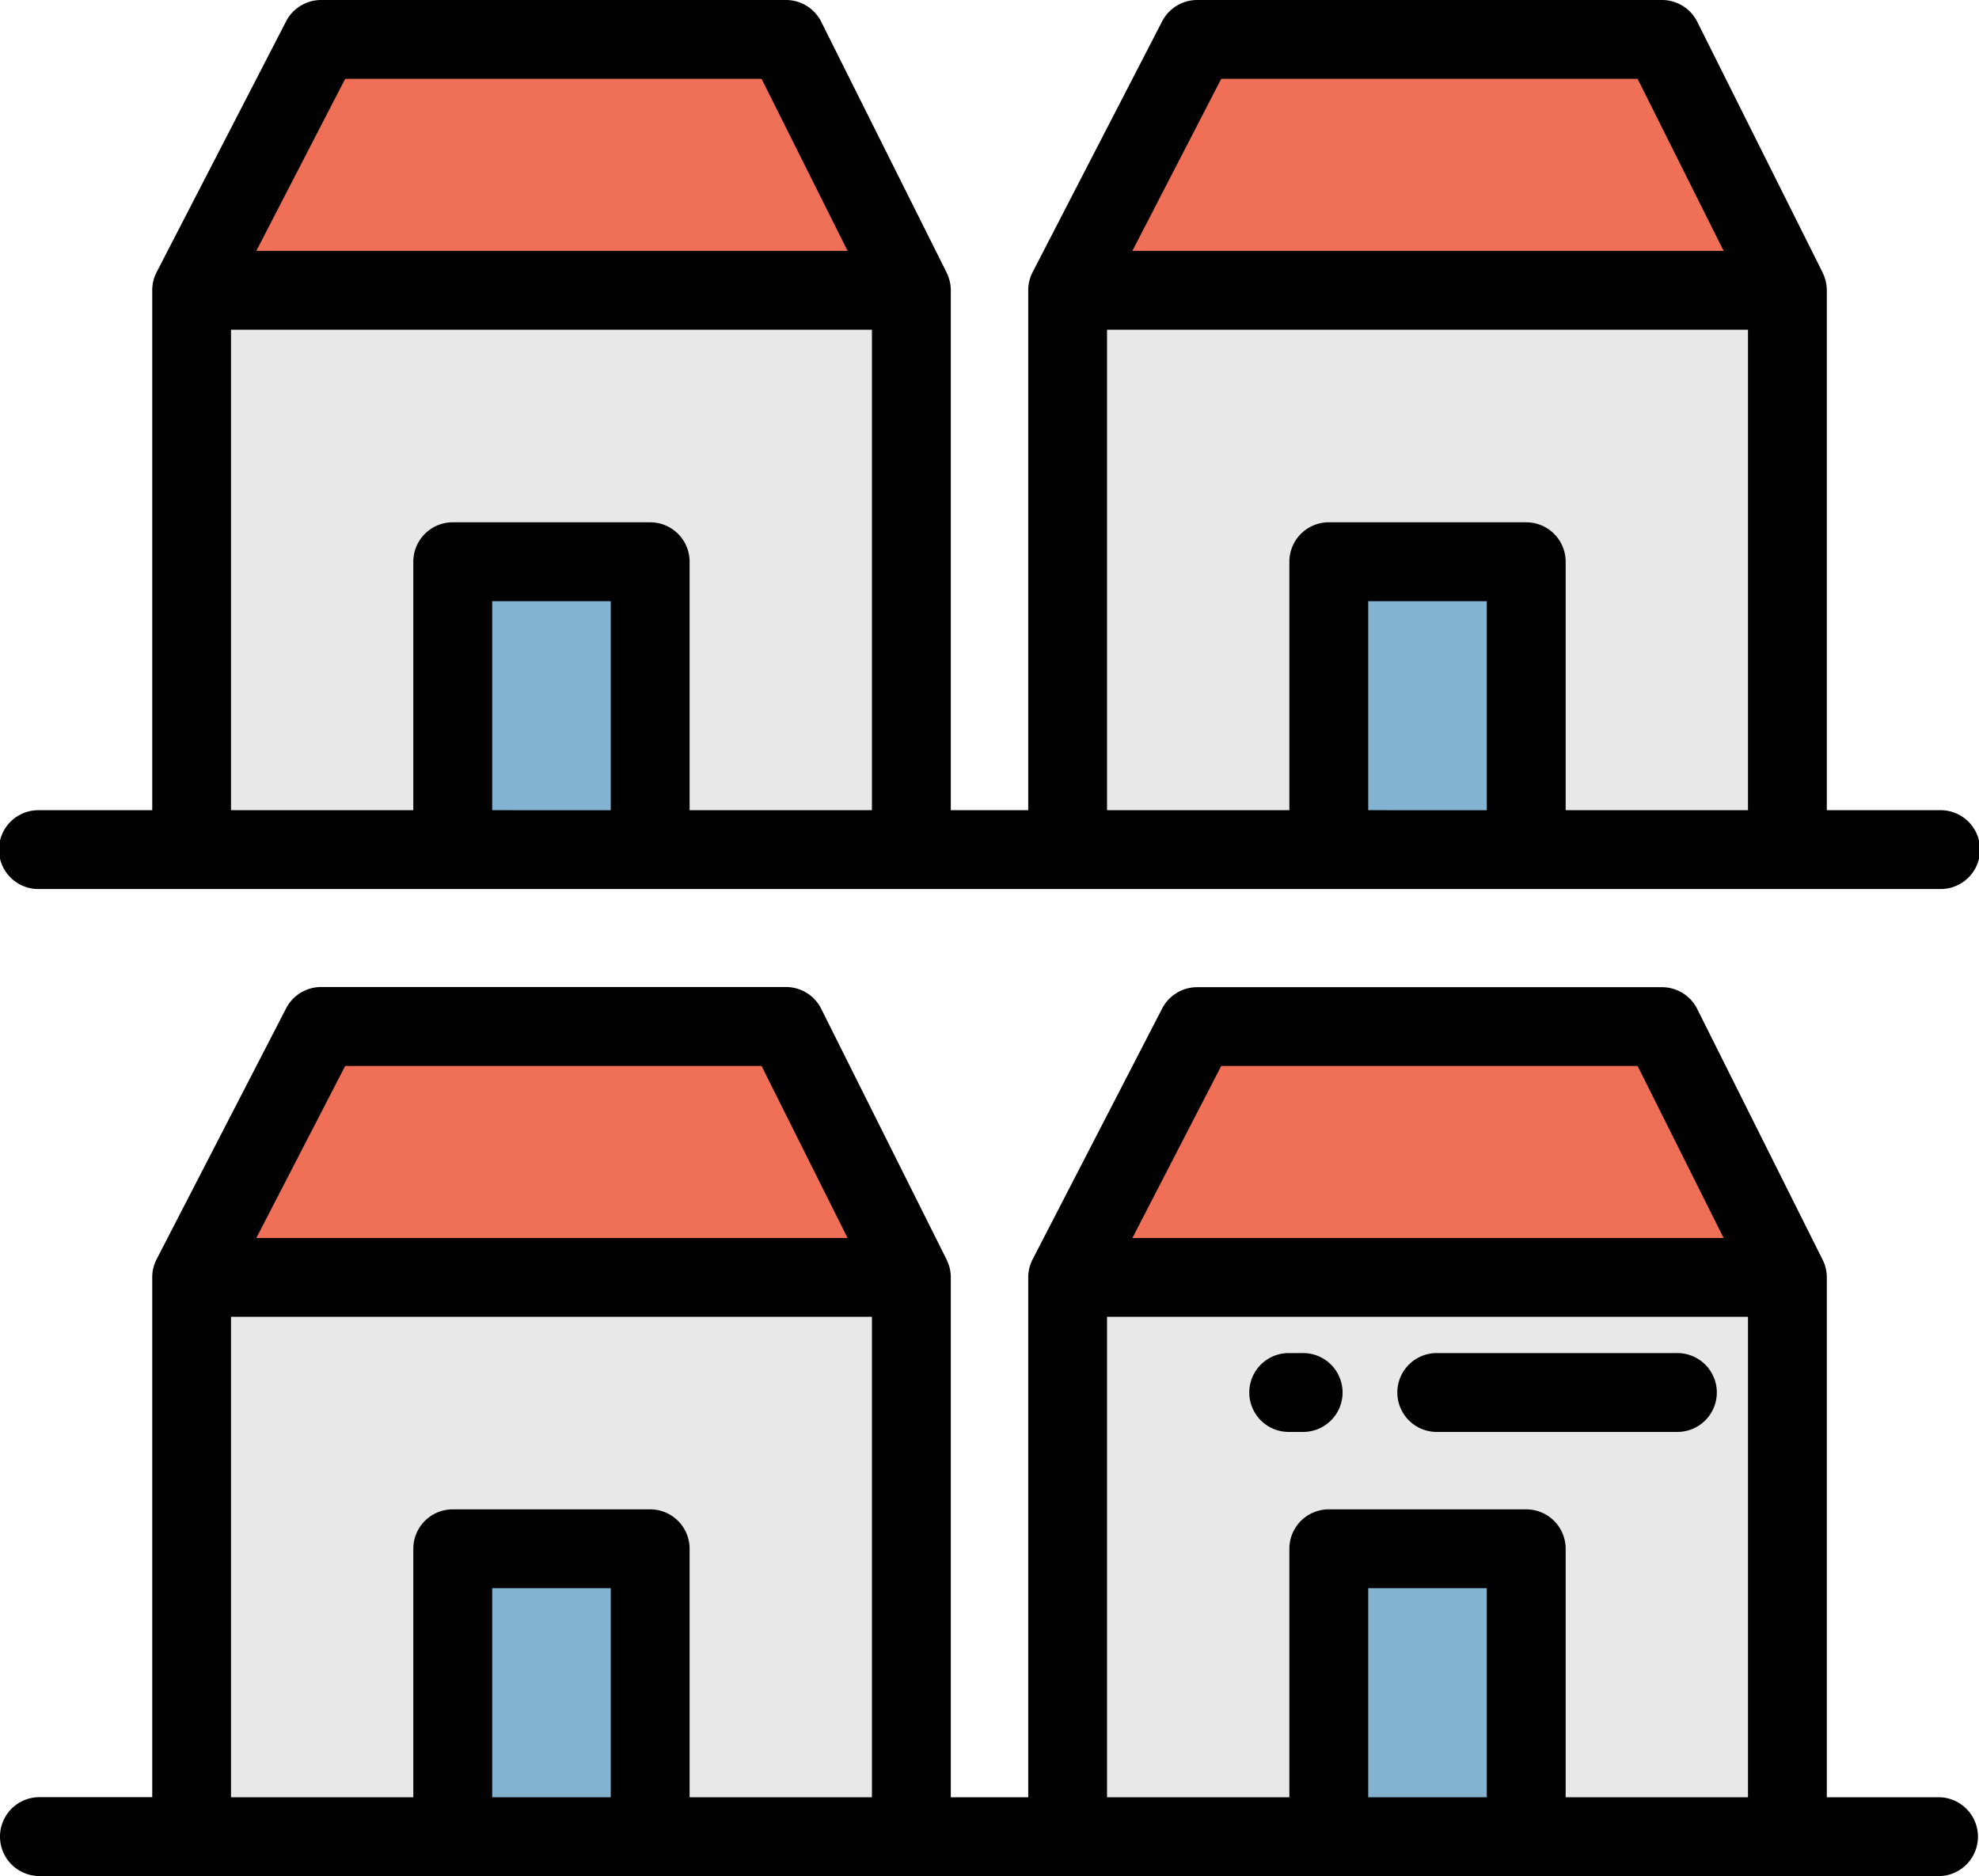 <svg xmlns="http://www.w3.org/2000/svg" viewBox="-6637.268 -8235.092 70.768 67.092">
  <defs>
    <style>
      .cls-1 {
        fill: #e8e8e8;
      }

      .cls-2 {
        fill: #f07057;
      }

      .cls-3 {
        fill: #84b3d2;
      }
    </style>
  </defs>
  <g id="neighborhood" transform="translate(-6637.268 -8235.092)">
    <rect id="Rectangle_1106" data-name="Rectangle 1106" class="cls-1" width="25.739" height="20.003" transform="translate(6.851 10.381)"/>
    <path id="Path_7339" data-name="Path 7339" class="cls-2" d="M70.822,23.5H54.2L49.57,32.472H75.308Z" transform="translate(-42.718 -22.09)"/>
    <rect id="Rectangle_1107" data-name="Rectangle 1107" class="cls-3" width="7.06" height="10.295" transform="translate(16.191 20.089)"/>
    <rect id="Rectangle_1108" data-name="Rectangle 1108" class="cls-1" width="25.739" height="20.003" transform="translate(38.178 10.381)"/>
    <path id="Path_7340" data-name="Path 7340" class="cls-2" d="M297.47,23.5H280.851l-4.633,8.972h25.738Z" transform="translate(-238.04 -22.09)"/>
    <rect id="Rectangle_1109" data-name="Rectangle 1109" class="cls-3" width="7.06" height="10.295" transform="translate(47.517 20.089)"/>
    <rect id="Rectangle_1110" data-name="Rectangle 1110" class="cls-1" width="25.739" height="20.003" transform="translate(6.851 45.679)"/>
    <path id="Path_7341" data-name="Path 7341" class="cls-2" d="M70.822,278.878H54.2l-4.633,8.971H75.308Z" transform="translate(-42.718 -242.17)"/>
    <rect id="Rectangle_1111" data-name="Rectangle 1111" class="cls-3" width="7.06" height="10.295" transform="translate(16.191 55.387)"/>
    <rect id="Rectangle_1112" data-name="Rectangle 1112" class="cls-1" width="25.739" height="20.003" transform="translate(38.178 45.679)"/>
    <path id="Path_7342" data-name="Path 7342" class="cls-2" d="M297.47,278.878H280.851l-4.633,8.971h25.738Z" transform="translate(-238.04 -242.17)"/>
    <rect id="Rectangle_1113" data-name="Rectangle 1113" class="cls-3" width="7.06" height="10.295" transform="translate(47.517 55.387)"/>
    <path id="Path_7343" data-name="Path 7343" d="M69.358,45.093a1.41,1.41,0,1,0,0-2.819H65.326V23.681a1.4,1.4,0,0,0-.147-.623.053.053,0,0,0,0-.007l-4.486-8.972a1.41,1.41,0,0,0-1.261-.779H42.811a1.41,1.41,0,0,0-1.253.763l-4.633,8.972s0,0,0,0a1.4,1.4,0,0,0-.156.644V42.274H34V23.681a1.4,1.4,0,0,0-.147-.624.041.041,0,0,0,0-.007l-4.486-8.972A1.41,1.41,0,0,0,28.1,13.3H11.484a1.41,1.41,0,0,0-1.253.763L5.6,23.035a.039.039,0,0,0,0,0,1.4,1.4,0,0,0-.156.643V42.274H1.41a1.41,1.41,0,1,0,0,2.819ZM17.6,42.274V34.8h4.24v7.476Zm31.327,0V34.8h4.24v7.476ZM43.67,16.12H58.56l3.076,6.152H40.493Zm-4.082,8.971H62.507V42.274h-6.52V33.388a1.41,1.41,0,0,0-1.41-1.41h-7.06a1.41,1.41,0,0,0-1.41,1.41v8.886h-6.52V25.091ZM12.343,16.12h14.89l3.076,6.152H9.166ZM8.261,25.091H31.18V42.274H24.66V33.388a1.41,1.41,0,0,0-1.41-1.41h-7.06a1.41,1.41,0,0,0-1.41,1.41v8.886H8.261V25.091Z" transform="translate(0 -13.3)"/>
    <path id="Path_7344" data-name="Path 7344" d="M69.358,300.47a1.41,1.41,0,0,0,0-2.819H65.326V279.058a1.4,1.4,0,0,0-.148-.625.036.036,0,0,0,0,0l-4.486-8.972a1.41,1.41,0,0,0-1.261-.779H42.811a1.41,1.41,0,0,0-1.253.763l-4.633,8.972s0,0,0,0a1.4,1.4,0,0,0-.156.643v18.592H34V279.058a1.4,1.4,0,0,0-.147-.624.058.058,0,0,0,0-.007l-4.486-8.972a1.41,1.41,0,0,0-1.261-.779H11.484a1.41,1.41,0,0,0-1.253.763L5.6,278.412s0,0,0,0a1.4,1.4,0,0,0-.156.644v18.592H1.41a1.41,1.41,0,0,0,0,2.82ZM43.67,271.5H58.56l3.076,6.152H40.493Zm-31.327,0h14.89l3.076,6.152H9.166ZM17.6,297.651v-7.476h4.24v7.476Zm7.06,0v-8.886a1.41,1.41,0,0,0-1.41-1.41h-7.06a1.41,1.41,0,0,0-1.41,1.41v8.886H8.261V280.468H31.18v17.183Zm24.267,0v-7.476h4.24v7.476Zm7.06,0v-8.886a1.41,1.41,0,0,0-1.41-1.41h-7.06a1.41,1.41,0,0,0-1.41,1.41v8.886h-6.52V280.468H62.507v17.183Z" transform="translate(0 -233.379)"/>
    <path id="Path_7345" data-name="Path 7345" d="M325.33,363.382h-.441a1.41,1.41,0,1,0,0,2.819h.441a1.41,1.41,0,1,0,0-2.819Z" transform="translate(-278.768 -314.994)"/>
    <path id="Path_7346" data-name="Path 7346" d="M371.725,363.382h-8.53a1.41,1.41,0,1,0,0,2.819h8.53a1.41,1.41,0,1,0,0-2.819Z" transform="translate(-311.78 -314.994)"/>
  </g>
</svg>

